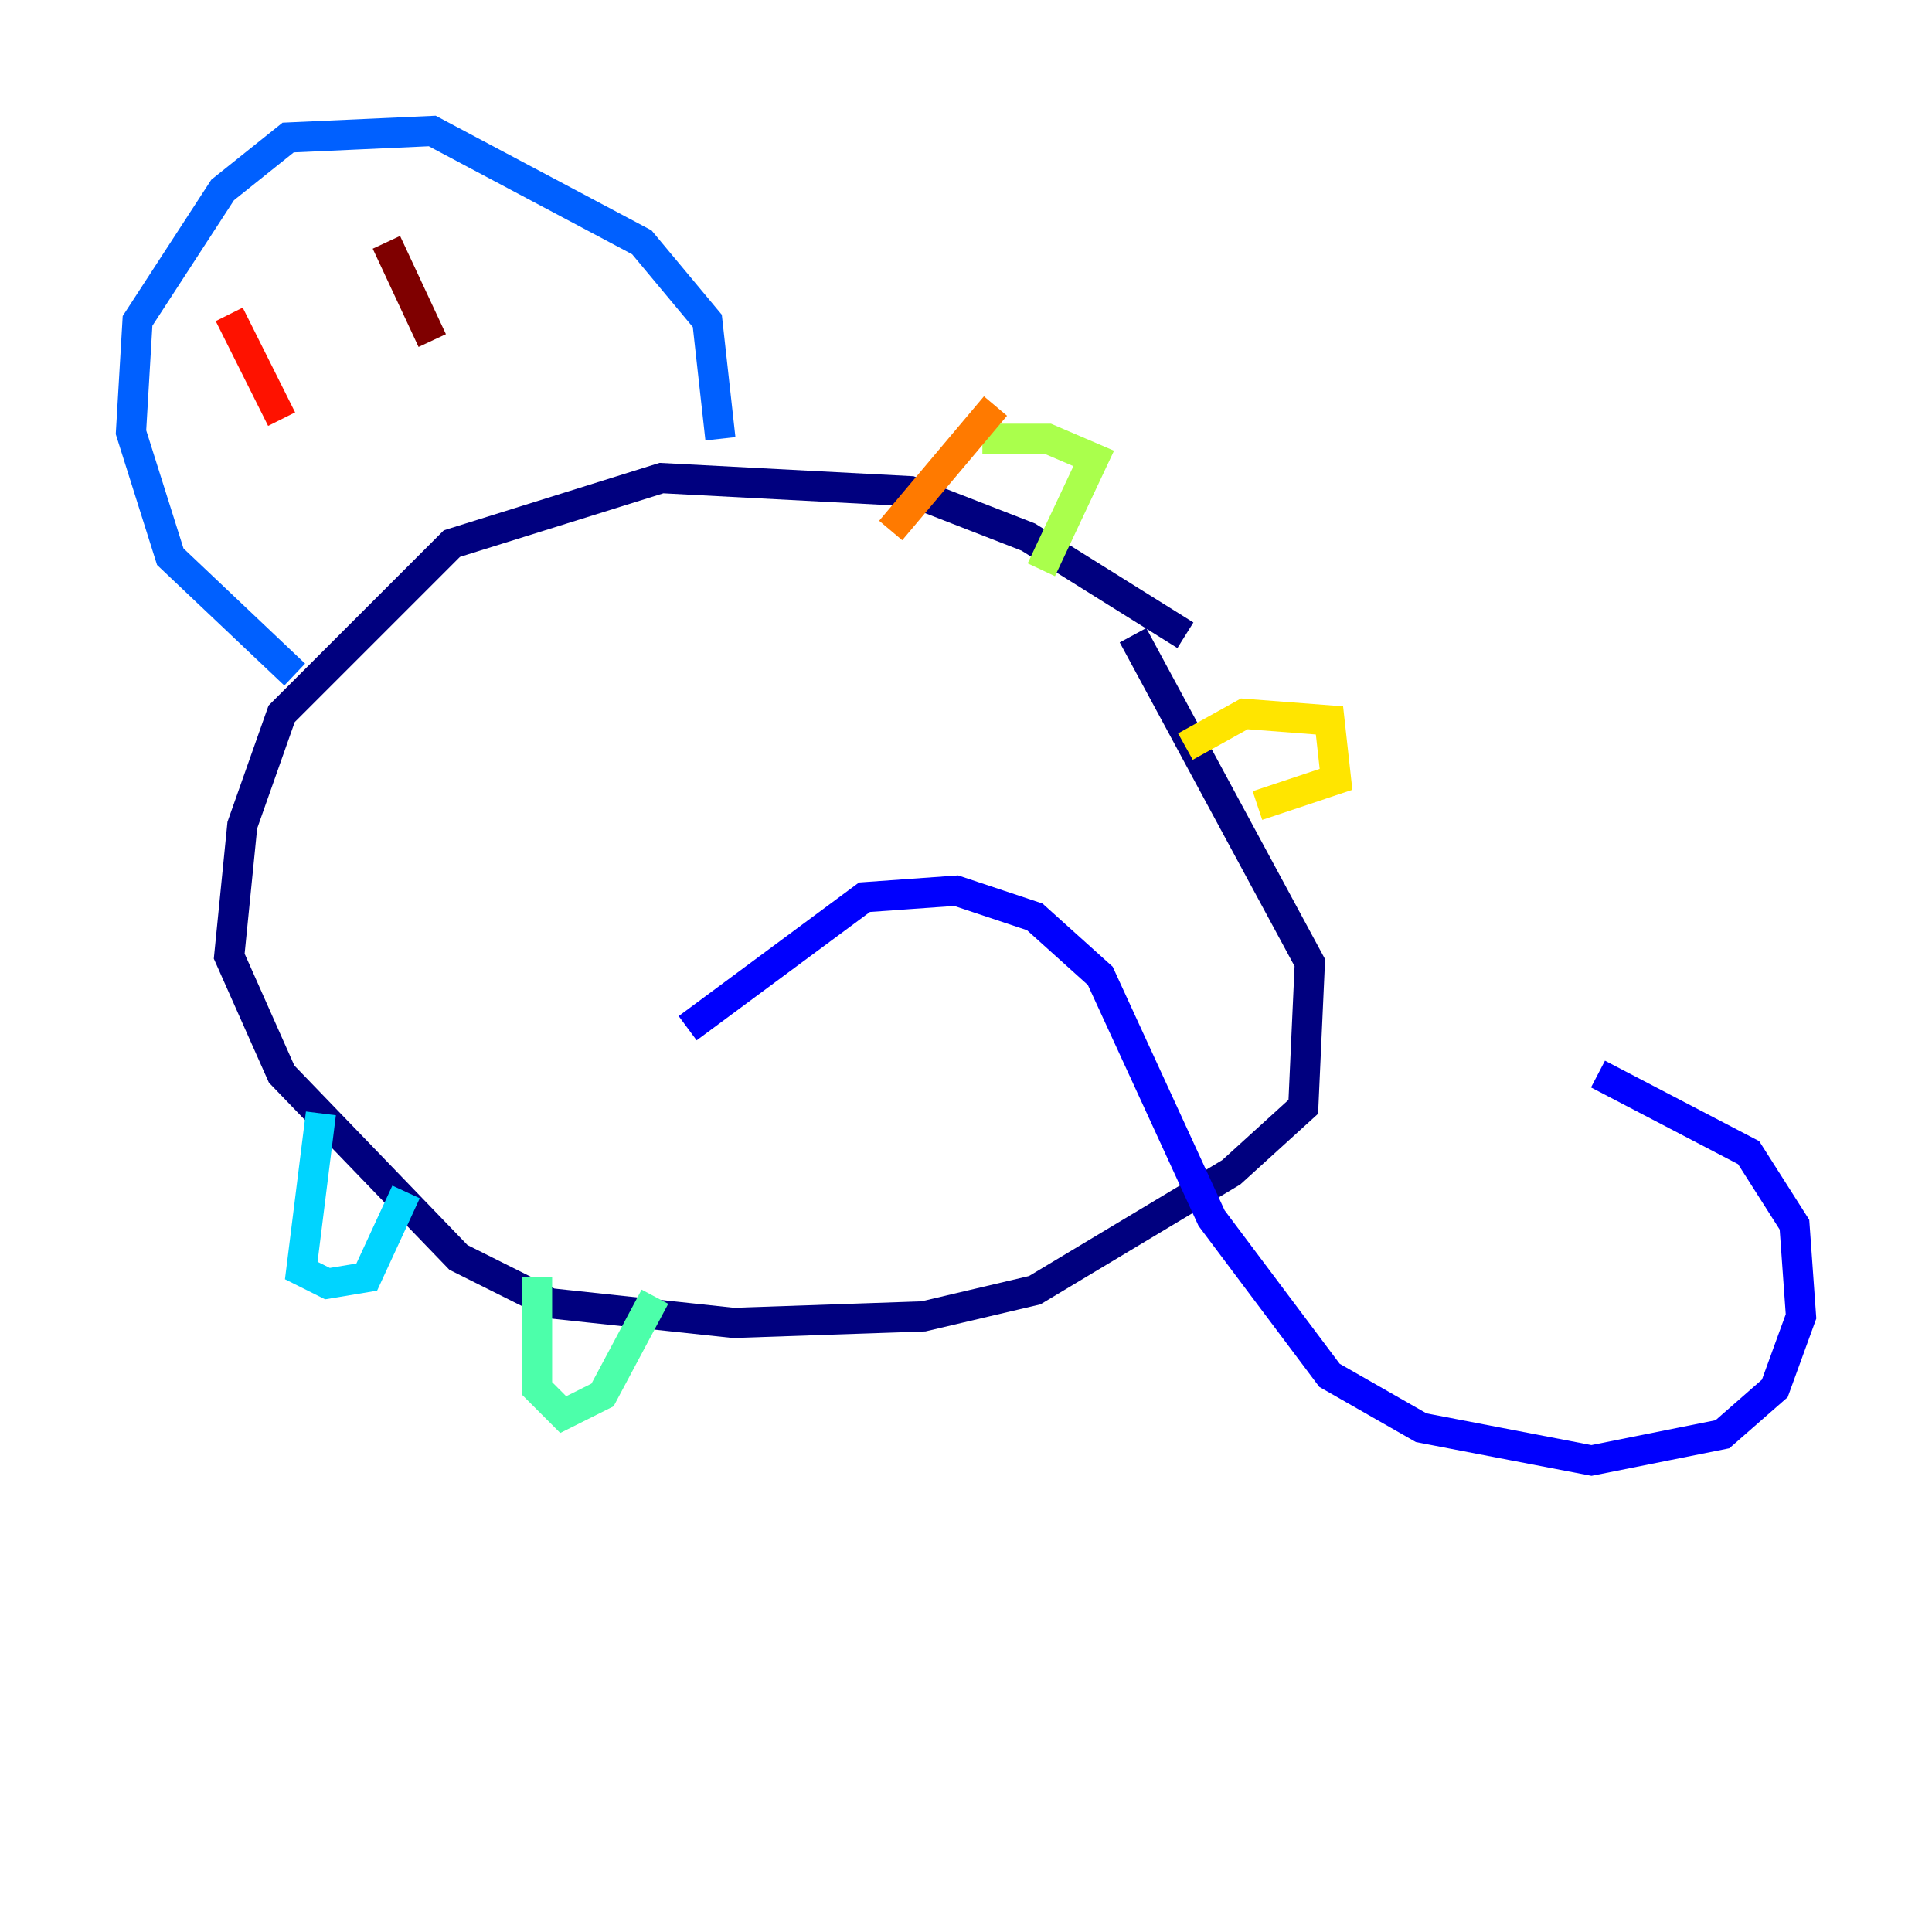 <?xml version="1.0" encoding="utf-8" ?>
<svg baseProfile="tiny" height="128" version="1.2" viewBox="0,0,128,128" width="128" xmlns="http://www.w3.org/2000/svg" xmlns:ev="http://www.w3.org/2001/xml-events" xmlns:xlink="http://www.w3.org/1999/xlink"><defs /><polyline fill="none" points="78.536,42.088 68.122,35.58 60.312,32.542 43.824,31.675 29.939,36.014 18.658,47.295 16.054,54.671 15.186,63.349 18.658,71.159 30.373,83.308 36.447,86.346 48.597,87.647 61.18,87.214 68.556,85.478 81.573,77.668 86.346,73.329 86.78,63.783 75.064,42.088" stroke="#00007f" stroke-width="2" /><polyline fill="none" points="45.559,68.122 57.275,59.444 63.349,59.01 68.556,60.746 72.895,64.651 80.271,80.705 88.081,91.119 94.156,94.59 105.437,96.759 114.115,95.024 117.586,91.986 119.322,87.214 118.888,81.139 115.851,76.366 105.871,71.159" stroke="#0000fe" stroke-width="2" /><polyline fill="none" points="19.525,44.691 11.281,36.881 8.678,28.637 9.112,21.261 14.752,12.583 19.091,9.112 28.637,8.678 42.522,16.054 46.861,21.261 47.729,29.071" stroke="#0060ff" stroke-width="2" /><polyline fill="none" points="21.261,73.763 19.959,84.176 21.695,85.044 24.298,84.61 26.902,78.969" stroke="#00d4ff" stroke-width="2" /><polyline fill="none" points="35.58,84.61 35.58,91.986 37.315,93.722 39.919,92.42 43.39,85.912" stroke="#4cffaa" stroke-width="2" /><polyline fill="none" points="65.085,29.071 69.424,29.071 72.461,30.373 68.99,37.749" stroke="#aaff4c" stroke-width="2" /><polyline fill="none" points="78.536,49.464 82.441,47.295 88.081,47.729 88.515,51.634 83.308,53.37" stroke="#ffe500" stroke-width="2" /><polyline fill="none" points="65.953,26.902 59.01,35.146" stroke="#ff7a00" stroke-width="2" /><polyline fill="none" points="15.186,20.827 18.658,27.77" stroke="#fe1200" stroke-width="2" /><polyline fill="none" points="25.6,16.054 28.637,22.563" stroke="#7f0000" stroke-width="2" /></svg>